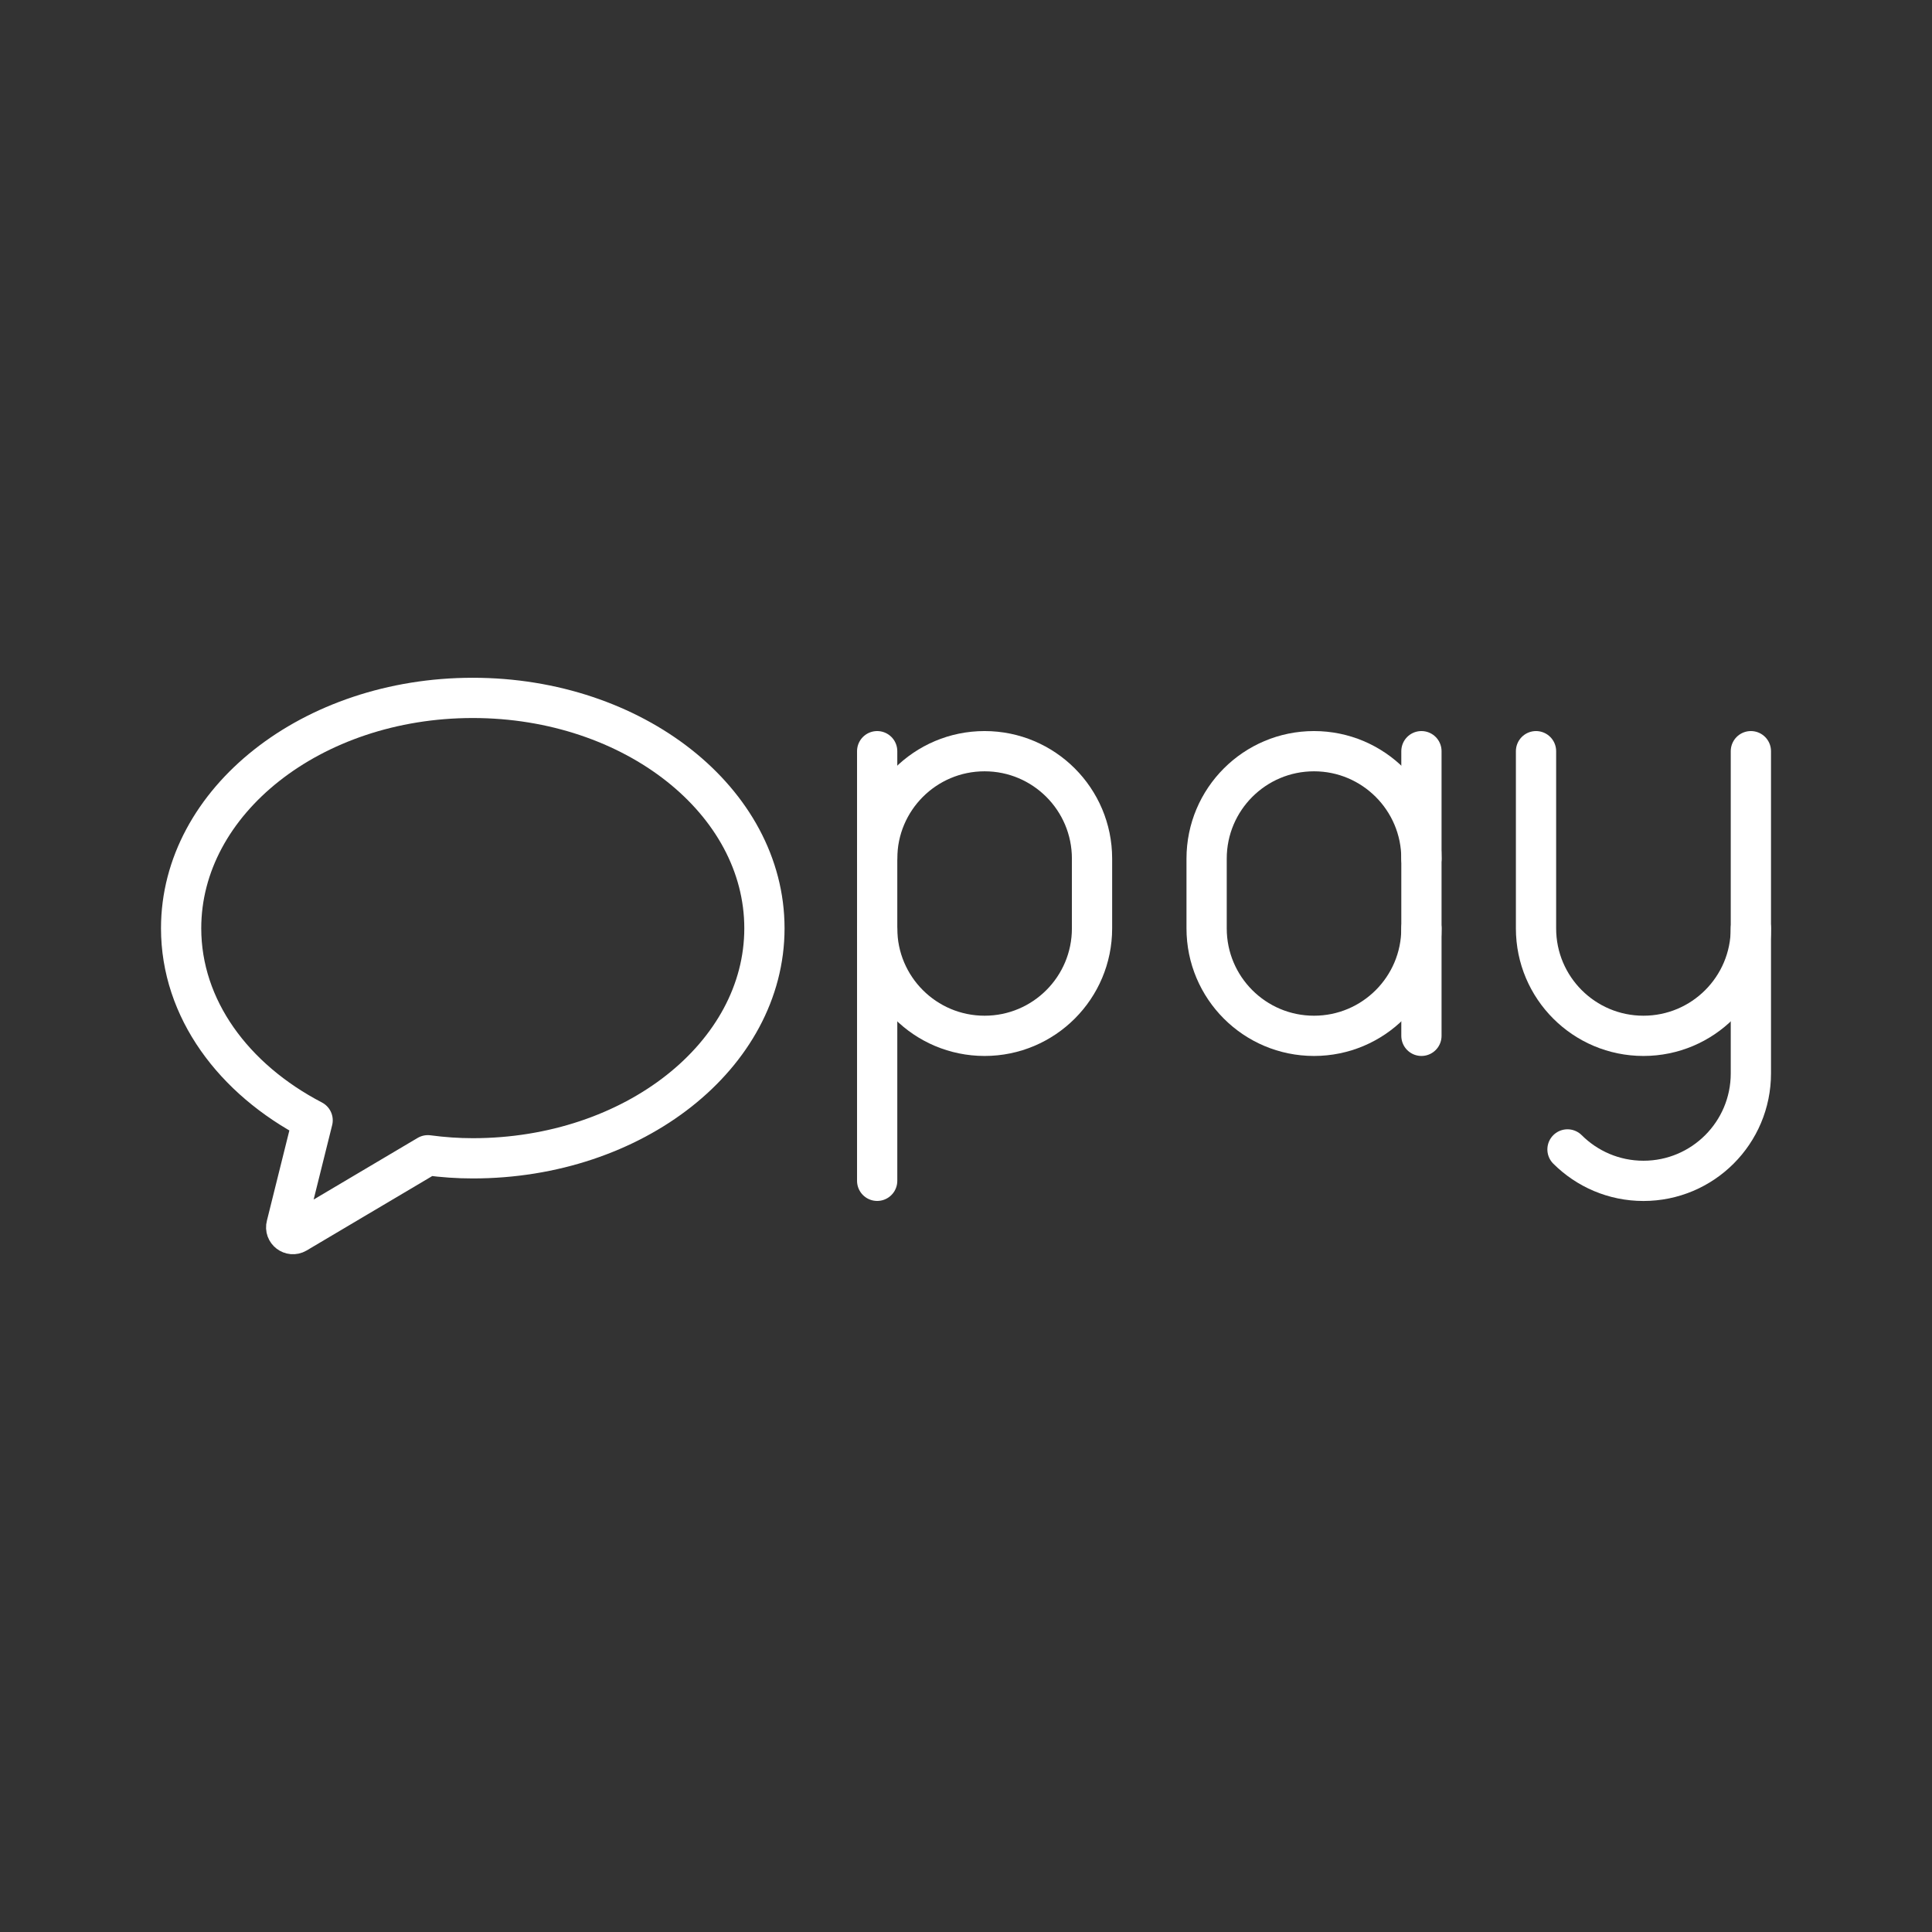 <?xml version="1.0" encoding="UTF-8"?><svg id="b" xmlns="http://www.w3.org/2000/svg" viewBox="0 0 48 48"><rect x="0" y="0" width="48" height="48" fill="#333333" stroke="none"/><defs><style>.e{fill:none;stroke:#fff;stroke-linecap:round;stroke-linejoin:round;}</style></defs><path class="e" d="M43.5,23.066v3.603c0,1.474-1.195,2.669-2.669,2.669-.737,0-1.404-.299-1.887-.781"/><path class="e" d="M43.5,18.663v4.403c0,1.474-1.195,2.669-2.669,2.669s-2.669-1.195-2.669-2.669v-4.403"/><path class="e" d="M35.315,23.066c0,1.474-1.195,2.669-2.669,2.669s-2.668-1.195-2.668-2.669v-1.734c0-1.474,1.195-2.669,2.668-2.669s2.669,1.195,2.669,2.669"/><line class="e" x1="35.315" y1="25.735" x2="35.315" y2="18.663"/><path class="e" d="M21.793,23.066c0,1.474,1.195,2.669,2.669,2.669s2.669-1.195,2.669-2.669v-1.734c0-1.474-1.195-2.669-2.669-2.669s-2.669,1.195-2.669,2.669"/><line class="e" x1="21.793" y1="18.663" x2="21.793" y2="29.337"/><path class="e" d="M11.745,17.339c-3.999,0-7.245,2.566-7.245,5.724,0,1.996,1.299,3.747,3.267,4.771l-.651,2.615c-.039.145.117.264.247.189l3.267-1.936c.373.05.744.076,1.117.076,3.999,0,7.245-2.56,7.245-5.715,0-3.159-3.246-5.724-7.245-5.724h0Z"/></svg>